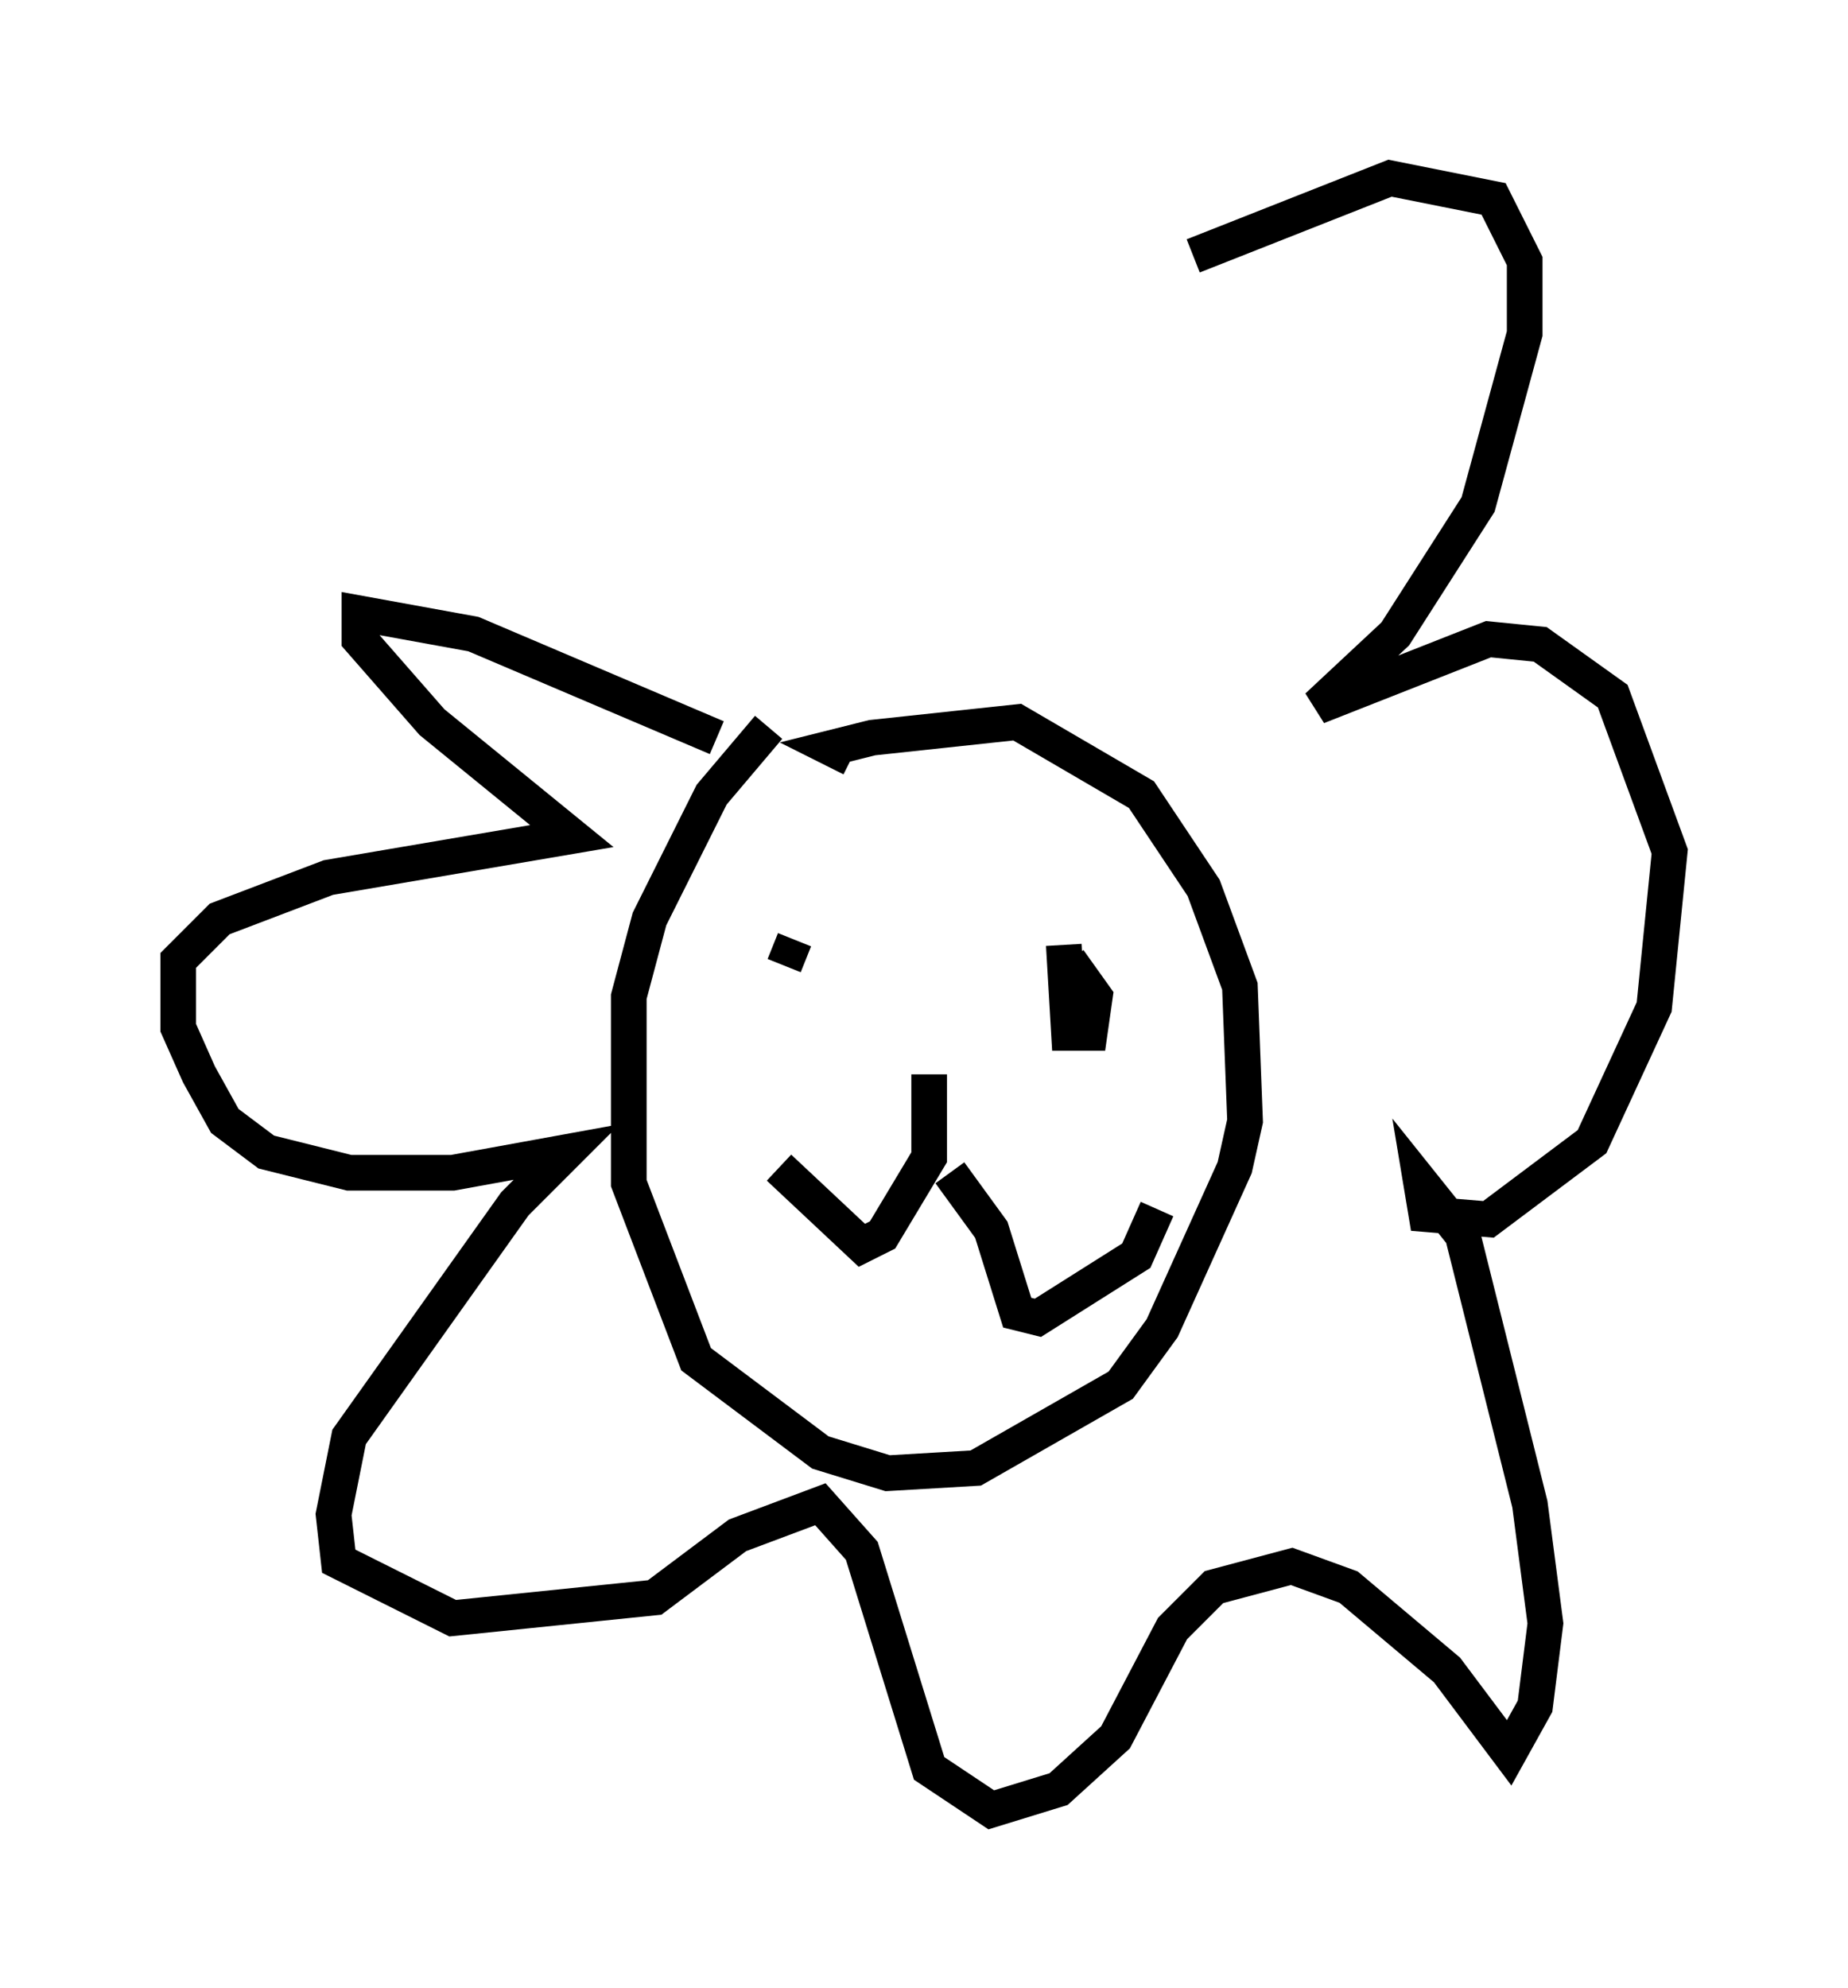 <?xml version="1.0" encoding="utf-8" ?>
<svg baseProfile="full" height="55.754" version="1.1" width="51.832" xmlns="http://www.w3.org/2000/svg" xmlns:ev="http://www.w3.org/2001/xml-events" xmlns:xlink="http://www.w3.org/1999/xlink"><defs /><rect fill="white" height="55.754" width="51.832" x="0" y="0" /><path d="M23.011, 19.961 m-1.453, 0.436 l-1.598, 1.888 -1.743, 3.486 l-0.581, 2.179 0.0, 5.229 l1.888, 4.939 3.486, 2.615 l1.888, 0.581 2.469, -0.145 l4.067, -2.324 1.162, -1.598 l2.034, -4.503 0.291, -1.307 l-0.145, -3.777 -1.017, -2.76 l-1.743, -2.615 -3.486, -2.034 l-4.067, 0.436 -1.162, 0.291 l0.581, 0.291 m2.179, 8.86 l0.0, 2.324 -1.307, 2.179 l-0.581, 0.291 -2.324, -2.179 m4.793, 0.145 l1.162, 1.598 0.726, 2.324 l0.581, 0.145 2.76, -1.743 l0.581, -1.307 m-10.313, -8.134 l0.0, 0.0 m7.844, 0.581 l0.0, 0.0 m-7.698, 0.0 l-0.291, 0.726 m0.726, -1.162 l0.0, 0.0 m7.117, 0.581 l0.145, 2.469 0.581, 0.0 l0.145, -1.017 -0.726, -1.017 m-9.877, -6.246 l-6.827, -2.905 -3.196, -0.581 l0.0, 0.726 2.034, 2.324 l3.922, 3.196 -6.827, 1.162 l-3.05, 1.162 -1.162, 1.162 l0.0, 1.888 0.581, 1.307 l0.726, 1.307 1.162, 0.872 l2.324, 0.581 2.905, 0.0 l3.196, -0.581 -1.453, 1.453 l-4.648, 6.536 -0.436, 2.179 l0.145, 1.307 3.196, 1.598 l5.665, -0.581 2.324, -1.743 l2.324, -0.872 1.162, 1.307 l1.888, 6.101 1.743, 1.162 l1.888, -0.581 1.598, -1.453 l1.598, -3.05 1.162, -1.162 l2.179, -0.581 1.598, 0.581 l2.76, 2.324 1.743, 2.324 l0.726, -1.307 0.291, -2.324 l-0.436, -3.341 -1.888, -7.553 l-1.162, -1.453 0.145, 0.872 l1.743, 0.145 2.905, -2.179 l1.743, -3.777 0.436, -4.358 l-1.598, -4.358 -2.034, -1.453 l-1.453, -0.145 -4.793, 1.888 l2.179, -2.034 2.324, -3.631 l1.307, -4.793 0.0, -2.034 l-0.872, -1.743 -2.905, -0.581 l-5.52, 2.179 " fill="none" stroke="black" stroke-width="1" /></svg>